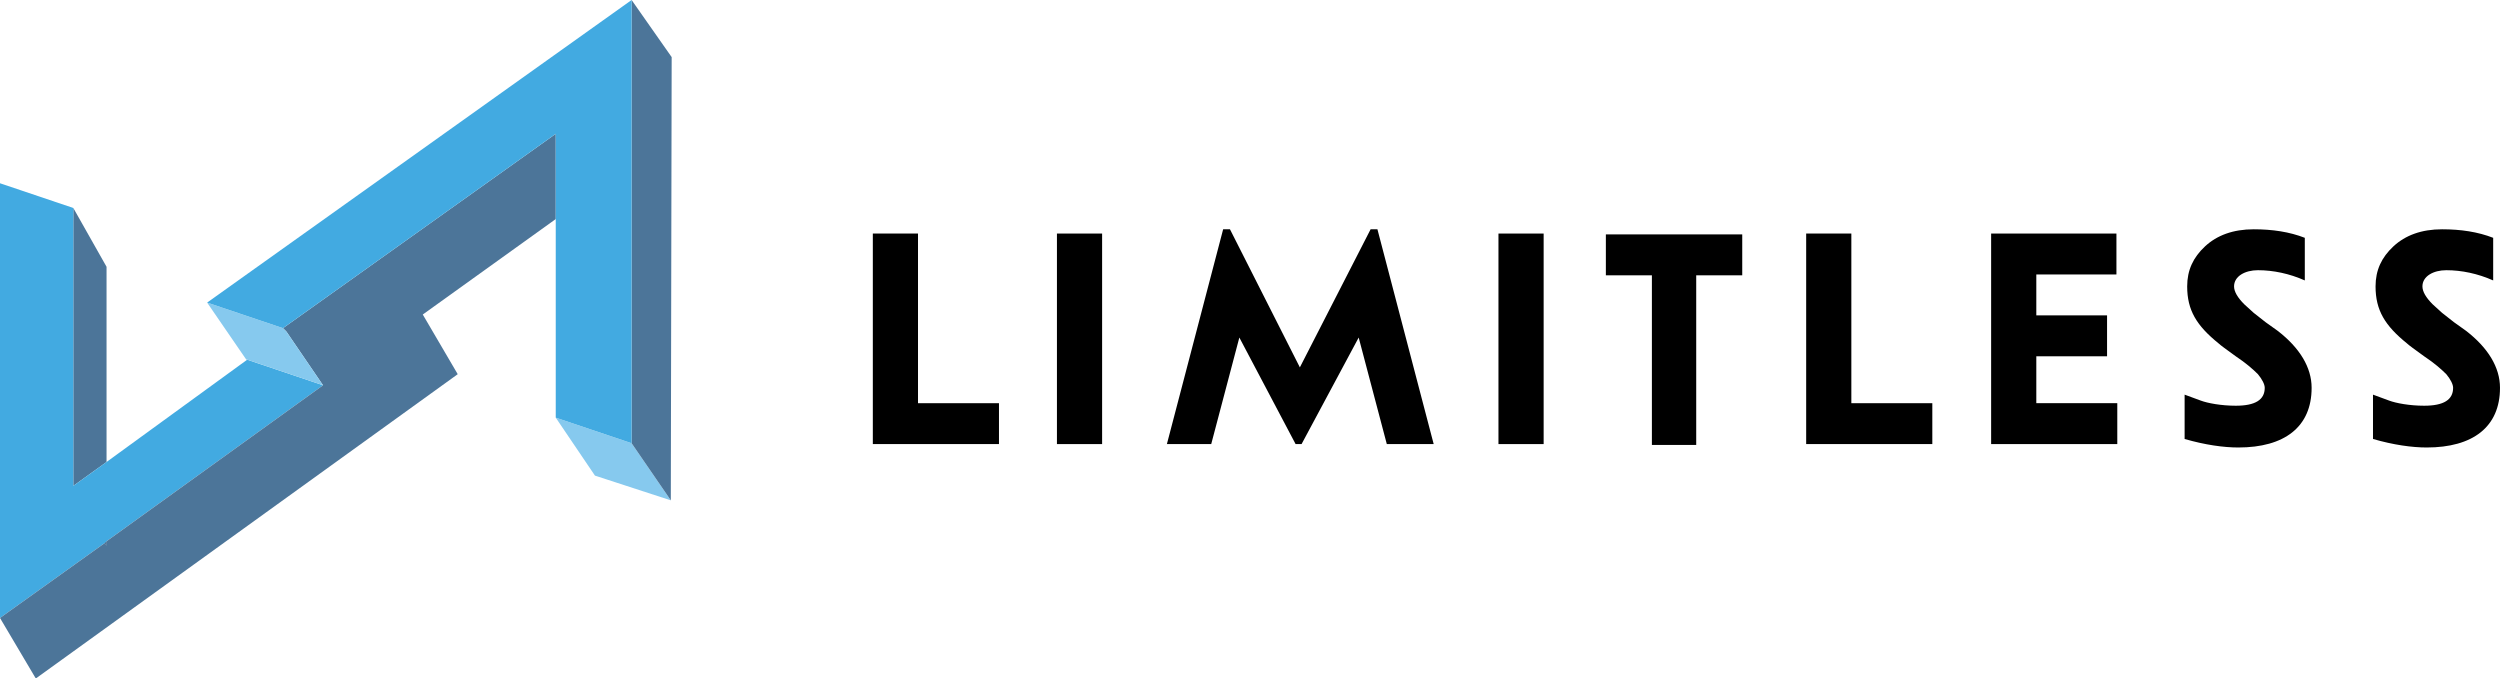 <?xml version="1.0" encoding="utf-8"?>
<!-- Generator: Adobe Illustrator 22.0.1, SVG Export Plug-In . SVG Version: 6.00 Build 0)  -->
<svg version="1.1" id="Слой_1" xmlns="http://www.w3.org/2000/svg" xmlns:xlink="http://www.w3.org/1999/xlink" x="0px" y="0px"
	 width="293.3px" height="79.6px" viewBox="0 0 293.3 79.6" style="enable-background:new 0 0 293.3 79.6;" xml:space="preserve">
<style type="text/css">
	.st0{enable-background:new    ;}
	.st1{fill:#4C7599;}
	.st2{fill:#496A8B;}
	.st3{fill:#42AAE1;}
	.st4{fill:#86C9EE;}
</style>
<g>
	<g>
		<path d="M117.1,52.1h-14.7V27.4h5.3v19.9h9.5V52.1z"/>
		<path d="M124,52.1V27.4h5.3v24.7H124z"/>
		<path d="M152.5,43.1l8.3-16.2h0.8l6.6,25.2h-5.5l-3.3-12.5l-6.7,12.5H152l-6.6-12.5l-3.3,12.5h-5.2l6.6-25.2h0.8L152.5,43.1z"/>
		<path d="M175.8,52.1V27.4h5.3v24.7H175.8z"/>
		<path d="M193.8,52.1V32.3h-5.4v-4.8h16v4.8h-5.4v19.9H193.8z"/>
		<path d="M226.6,52.1h-14.7V27.4h5.3v19.9h9.5V52.1z"/>
		<path d="M247.2,37v4.8h-8.3v5.5h9.5v4.8h-14.8V27.4h14.7v4.8h-9.4V37H247.2z"/>
		<path d="M264.9,43.9c-0.6-0.6-1.4-1.3-2.6-2.1c-1.1-0.8-1.8-1.3-2-1.5c-2.6-2.1-3.7-3.9-3.7-6.7c0-1.9,0.7-3.4,2.1-4.7
			c1.4-1.3,3.3-2,5.7-2c2.2,0,4.2,0.3,6,1v5c-1.8-0.8-3.7-1.2-5.5-1.2c-1.5,0-2.8,0.7-2.8,1.9c0,0.6,0.4,1.3,1.2,2.1l1.1,1l1.4,1.1
			l1.4,1c2.6,2,4,4.3,4,6.7c0,4.6-3.2,7-8.6,7c-1.7,0-3.9-0.3-6.3-1v-5.2l1.9,0.7c0.8,0.3,2.4,0.6,4.1,0.6c2.3,0,3.4-0.7,3.4-2.1
			C265.7,45.1,265.4,44.5,264.9,43.9z"/>
		<path d="M287,43.9c-0.6-0.6-1.4-1.3-2.6-2.1c-1.1-0.8-1.8-1.3-2-1.5c-2.6-2.1-3.7-3.9-3.7-6.7c0-1.9,0.7-3.4,2.1-4.7
			c1.4-1.3,3.3-2,5.7-2c2.2,0,4.2,0.3,6,1v5c-1.8-0.8-3.7-1.2-5.5-1.2c-1.5,0-2.8,0.7-2.8,1.9c0,0.6,0.4,1.3,1.2,2.1l1.1,1l1.4,1.1
			l1.4,1c2.6,2,4,4.3,4,6.7c0,4.6-3.2,7-8.6,7c-1.7,0-3.9-0.3-6.3-1v-5.2l1.9,0.7c0.8,0.3,2.4,0.6,4.1,0.6c2.3,0,3.4-0.7,3.4-2.1
			C287.8,45.1,287.5,44.5,287,43.9z"/>
	</g>
</g>
<g>
	<g>
		<g class="st0">
			<g>
				<polygon class="st1" points="12.5,31.3 12.5,54.2 8.6,57 8.6,24.4 				"/>
				<polygon class="st2" points="12.3,63.7 12.5,63.5 12.5,64 				"/>
			</g>
			<g>
				<polygon class="st2" points="12.5,63.5 12.5,64 12.3,63.7 				"/>
			</g>
			<g>
				<polygon class="st3" points="37.9,45.2 12.5,63.5 12.3,63.7 0,72.5 0,21.5 8.6,24.4 8.6,57 12.5,54.2 29,42.2 				"/>
			</g>
		</g>
	</g>
	<g>
		<g class="st0">
			<g>
				<polygon class="st1" points="65.2,25.7 49.6,36.9 53.7,43.9 4.2,79.6 0,72.5 12.3,63.7 12.5,64 12.5,63.5 37.9,45.2 33.6,38.9 
					33.2,38.5 65.2,15.7 				"/>
			</g>
			<g>
				<polygon class="st4" points="37.9,45.2 29,42.2 28.9,42.2 24.3,35.5 33.2,38.5 33.6,38.9 				"/>
			</g>
			<g>
				<polygon class="st4" points="78.7,58.7 69.8,55.8 65.2,49 74.1,52 				"/>
			</g>
			<g>
				<polygon class="st1" points="78.8,6.7 78.7,58.7 74.1,52 74.1,0 				"/>
			</g>
			<g>
				<polygon class="st3" points="74.1,0 74.1,52 65.2,49 65.2,25.7 65.2,15.7 33.2,38.5 24.3,35.5 				"/>
			</g>
		</g>
	</g>
</g>
</svg>
